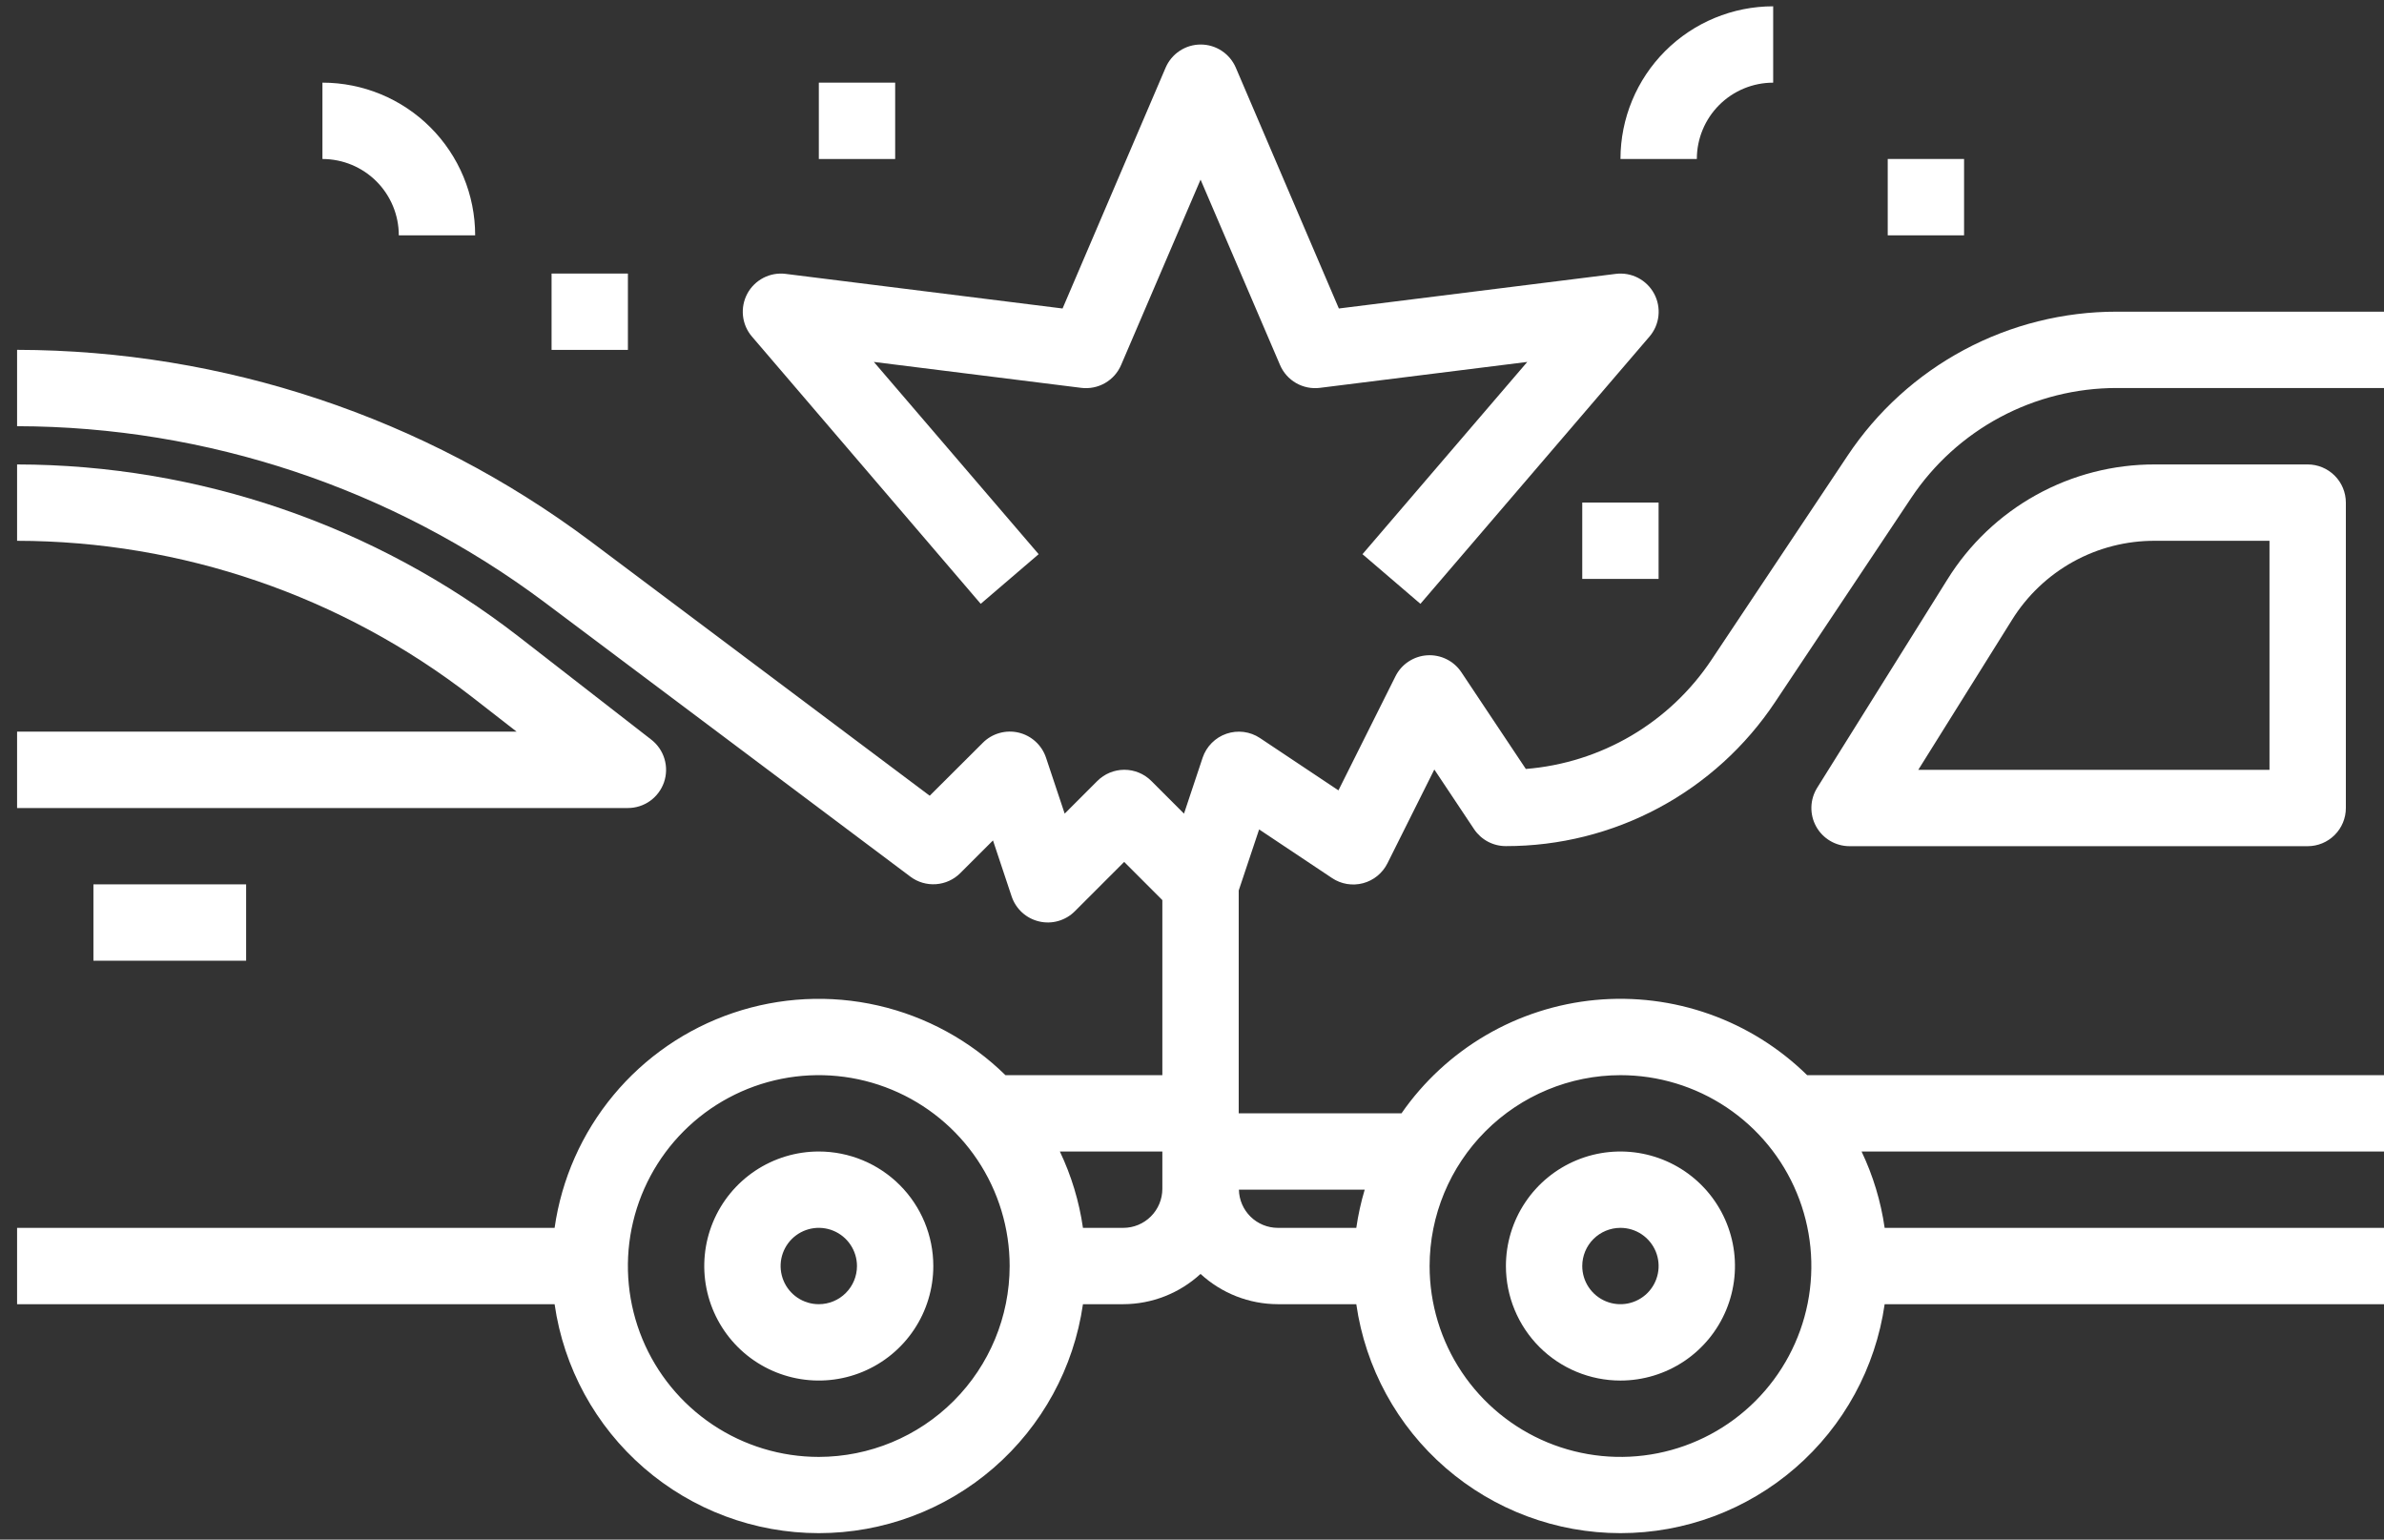 <svg width="96" height="62" viewBox="0 0 96 62" fill="none" xmlns="http://www.w3.org/2000/svg">
<rect x="0" y="0" width="96" height="62" fill="#333333" stroke="none"/>
<path d="M26.739 31.501C26.843 31.198 26.85 30.87 26.758 30.562C26.667 30.255 26.481 29.984 26.228 29.787L20.886 25.636C15.106 21.154 8.002 18.715 0.688 18.703V21.778C7.319 21.788 13.759 23.998 19 28.061L20.803 29.464H0.688V32.539H25.284C25.605 32.539 25.917 32.439 26.178 32.253C26.438 32.067 26.634 31.804 26.739 31.501Z" fill="white"/>
<path d="M3.762 35.613H9.911V38.688H3.762V35.613Z" fill="white"/>
<path d="M32.971 46.371C32.059 46.371 31.168 46.642 30.409 47.148C29.651 47.655 29.059 48.375 28.71 49.218C28.361 50.061 28.27 50.988 28.448 51.883C28.626 52.777 29.065 53.599 29.71 54.244C30.355 54.889 31.177 55.328 32.072 55.506C32.966 55.684 33.894 55.593 34.736 55.244C35.579 54.895 36.299 54.304 36.806 53.545C37.313 52.787 37.583 51.895 37.583 50.983C37.583 49.76 37.097 48.587 36.232 47.722C35.367 46.857 34.194 46.371 32.971 46.371ZM32.971 52.52C32.667 52.52 32.37 52.43 32.117 52.261C31.864 52.092 31.667 51.852 31.551 51.571C31.435 51.29 31.404 50.981 31.463 50.683C31.523 50.385 31.669 50.111 31.884 49.896C32.099 49.681 32.373 49.535 32.671 49.475C32.97 49.416 33.279 49.446 33.56 49.563C33.84 49.679 34.081 49.876 34.249 50.129C34.418 50.382 34.509 50.679 34.509 50.983C34.509 51.391 34.347 51.782 34.058 52.07C33.77 52.358 33.379 52.52 32.971 52.52Z" fill="white"/>
<path d="M96 12.551H85.239C83.094 12.549 80.982 13.077 79.09 14.089C77.199 15.101 75.588 16.565 74.399 18.351L68.922 26.566C68.09 27.818 66.984 28.864 65.689 29.626C64.393 30.388 62.941 30.846 61.443 30.966L58.847 27.071C58.697 26.846 58.492 26.665 58.25 26.546C58.009 26.426 57.74 26.372 57.471 26.389C57.202 26.405 56.943 26.493 56.718 26.642C56.493 26.79 56.312 26.995 56.192 27.237L53.897 31.828L50.734 29.719C50.538 29.589 50.314 29.506 50.08 29.476C49.846 29.447 49.609 29.471 49.386 29.548C49.163 29.624 48.961 29.751 48.795 29.919C48.629 30.086 48.503 30.289 48.428 30.513L47.678 32.765L46.362 31.449C46.074 31.161 45.683 30.999 45.275 30.999C44.868 30.999 44.477 31.161 44.188 31.449L42.873 32.765L42.122 30.513C42.039 30.264 41.895 30.041 41.701 29.864C41.508 29.687 41.272 29.562 41.017 29.502C40.762 29.442 40.496 29.448 40.244 29.52C39.992 29.591 39.762 29.726 39.577 29.912L37.438 32.044L23.747 21.775C17.087 16.8 9 14.105 0.688 14.088V17.163C8.335 17.179 15.774 19.659 21.902 24.234L36.66 35.303C36.956 35.525 37.322 35.633 37.692 35.606C38.061 35.58 38.408 35.422 38.669 35.16L39.986 33.844L40.736 36.096C40.819 36.345 40.964 36.568 41.157 36.745C41.35 36.922 41.586 37.046 41.841 37.106C42.096 37.167 42.362 37.161 42.614 37.089C42.867 37.017 43.096 36.883 43.281 36.697L45.269 34.709L46.806 36.247V43.297C46.405 43.297 45.959 43.297 45.449 43.297H40.488C39.07 41.906 37.295 40.935 35.359 40.493C33.422 40.05 31.401 40.154 29.52 40.791C27.639 41.428 25.971 42.574 24.703 44.102C23.434 45.63 22.613 47.48 22.333 49.446H0.688V52.52H22.333C22.7 55.08 23.978 57.421 25.932 59.114C27.886 60.808 30.385 61.74 32.971 61.74C35.556 61.74 38.055 60.808 40.009 59.114C41.963 57.421 43.241 55.08 43.609 52.52H45.234C46.386 52.517 47.496 52.082 48.344 51.301C49.192 52.082 50.301 52.517 51.454 52.52H54.616C54.983 55.08 56.261 57.421 58.215 59.114C60.169 60.808 62.668 61.74 65.254 61.74C67.84 61.74 70.339 60.808 72.293 59.114C74.247 57.421 75.525 55.08 75.892 52.52H96V49.446H75.892C75.739 48.38 75.426 47.343 74.962 46.371H96V43.297H72.771C71.656 42.202 70.316 41.364 68.844 40.841C67.371 40.318 65.802 40.123 64.246 40.269C62.691 40.416 61.186 40.9 59.837 41.688C58.488 42.477 57.327 43.55 56.436 44.834H49.881V35.861L50.703 33.401L53.64 35.36C53.821 35.481 54.026 35.562 54.242 35.598C54.457 35.633 54.677 35.623 54.888 35.567C55.099 35.511 55.295 35.411 55.464 35.273C55.633 35.135 55.771 34.963 55.869 34.768L57.758 30.988L59.363 33.397C59.504 33.606 59.695 33.777 59.918 33.895C60.141 34.013 60.39 34.074 60.642 34.073C62.787 34.075 64.899 33.547 66.79 32.535C68.681 31.523 70.292 30.058 71.48 28.273L76.957 20.057C77.865 18.693 79.097 17.574 80.541 16.801C81.986 16.028 83.6 15.624 85.239 15.625H96V12.551ZM32.971 58.67C31.451 58.67 29.964 58.219 28.7 57.374C27.436 56.53 26.451 55.329 25.869 53.925C25.288 52.52 25.135 50.975 25.432 49.484C25.729 47.993 26.461 46.623 27.536 45.548C28.611 44.473 29.98 43.741 31.471 43.444C32.962 43.148 34.508 43.3 35.912 43.882C37.317 44.464 38.517 45.449 39.362 46.713C40.206 47.977 40.657 49.463 40.657 50.983C40.655 53.021 39.844 54.975 38.403 56.416C36.962 57.857 35.009 58.667 32.971 58.67ZM45.234 49.446H43.609C43.456 48.38 43.142 47.343 42.679 46.371H46.806V47.873C46.806 48.29 46.64 48.69 46.345 48.985C46.05 49.28 45.651 49.446 45.234 49.446ZM65.254 43.297C66.774 43.297 68.26 43.748 69.524 44.592C70.788 45.437 71.774 46.637 72.355 48.042C72.937 49.446 73.089 50.992 72.793 52.483C72.496 53.974 71.764 55.343 70.689 56.418C69.614 57.493 68.245 58.225 66.754 58.522C65.263 58.819 63.717 58.666 62.312 58.085C60.908 57.503 59.708 56.518 58.863 55.254C58.018 53.99 57.568 52.504 57.568 50.983C57.57 48.945 58.381 46.992 59.822 45.551C61.263 44.11 63.216 43.299 65.254 43.297ZM54.616 49.446H51.454C51.044 49.445 50.651 49.283 50.358 48.996C50.066 48.709 49.897 48.319 49.889 47.909H54.954C54.804 48.412 54.691 48.926 54.616 49.446Z" fill="white"/>
<path d="M86.777 18.703C85.104 18.698 83.457 19.121 81.994 19.932C80.531 20.743 79.299 21.915 78.417 23.337L73.175 31.724C73.03 31.957 72.949 32.224 72.942 32.498C72.935 32.773 73.001 33.044 73.134 33.284C73.267 33.524 73.462 33.724 73.698 33.863C73.935 34.003 74.204 34.076 74.479 34.076H92.926C93.334 34.076 93.725 33.914 94.013 33.626C94.302 33.338 94.464 32.947 94.464 32.539V20.241C94.464 19.833 94.302 19.442 94.013 19.153C93.725 18.865 93.334 18.703 92.926 18.703H86.777ZM91.389 31.002H77.246L81.018 24.966C81.626 23.987 82.474 23.18 83.482 22.621C84.49 22.063 85.625 21.773 86.777 21.778H91.389V31.002Z" fill="white"/>
<path d="M65.252 55.595C66.165 55.595 67.056 55.324 67.815 54.818C68.573 54.311 69.164 53.591 69.513 52.748C69.862 51.905 69.954 50.978 69.776 50.083C69.598 49.189 69.159 48.367 68.514 47.722C67.869 47.077 67.047 46.638 66.152 46.46C65.258 46.282 64.33 46.373 63.488 46.722C62.645 47.071 61.925 47.662 61.418 48.421C60.911 49.179 60.641 50.071 60.641 50.983C60.641 52.206 61.127 53.379 61.991 54.244C62.856 55.109 64.029 55.595 65.252 55.595ZM65.252 49.446C65.557 49.446 65.854 49.536 66.107 49.705C66.359 49.874 66.556 50.114 66.673 50.395C66.789 50.676 66.82 50.985 66.76 51.283C66.701 51.581 66.555 51.855 66.34 52.07C66.125 52.285 65.851 52.431 65.552 52.491C65.254 52.55 64.945 52.52 64.664 52.403C64.383 52.287 64.143 52.09 63.974 51.837C63.805 51.584 63.715 51.287 63.715 50.983C63.715 50.575 63.877 50.184 64.165 49.896C64.454 49.608 64.845 49.446 65.252 49.446Z" fill="white"/>
<path d="M39.492 24.316L41.825 22.317L35.189 14.575L43.542 15.619C43.873 15.66 44.209 15.592 44.498 15.426C44.788 15.26 45.015 15.004 45.146 14.697L48.345 7.233L51.544 14.697C51.675 15.004 51.902 15.26 52.191 15.426C52.481 15.592 52.816 15.66 53.147 15.619L61.501 14.575L54.865 22.317L57.198 24.316L66.422 13.554C66.624 13.319 66.75 13.028 66.783 12.719C66.816 12.411 66.756 12.1 66.609 11.826C66.462 11.553 66.236 11.331 65.96 11.188C65.685 11.046 65.372 10.99 65.064 11.029L53.914 12.423L49.764 2.724C49.645 2.448 49.448 2.212 49.197 2.047C48.946 1.881 48.652 1.793 48.351 1.793C48.05 1.793 47.756 1.881 47.505 2.047C47.254 2.212 47.057 2.448 46.938 2.724L42.788 12.423L31.637 11.029C31.33 10.99 31.017 11.046 30.742 11.188C30.466 11.331 30.24 11.553 30.093 11.826C29.947 12.1 29.886 12.411 29.919 12.719C29.952 13.028 30.078 13.319 30.28 13.554L39.492 24.316Z" fill="white"/>
<path d="M71.403 3.329V0.254C69.772 0.254 68.208 0.902 67.055 2.055C65.902 3.208 65.254 4.772 65.254 6.403H68.329C68.329 5.588 68.652 4.806 69.229 4.229C69.806 3.652 70.588 3.329 71.403 3.329Z" fill="white"/>
<path d="M22.211 11.016H25.285V14.09H22.211V11.016Z" fill="white"/>
<path d="M32.973 3.328H36.047V6.403H32.973V3.328Z" fill="white"/>
<path d="M16.059 9.477H19.134C19.134 7.846 18.486 6.282 17.332 5.129C16.179 3.976 14.615 3.328 12.984 3.328V6.403C13.8 6.403 14.582 6.727 15.158 7.303C15.735 7.88 16.059 8.662 16.059 9.477Z" fill="white"/>
<path d="M63.715 20.238H66.789V23.313H63.715V20.238Z" fill="white"/>
<path d="M76.016 6.402H79.09V9.477H76.016V6.402Z" fill="white"/>
</svg>
